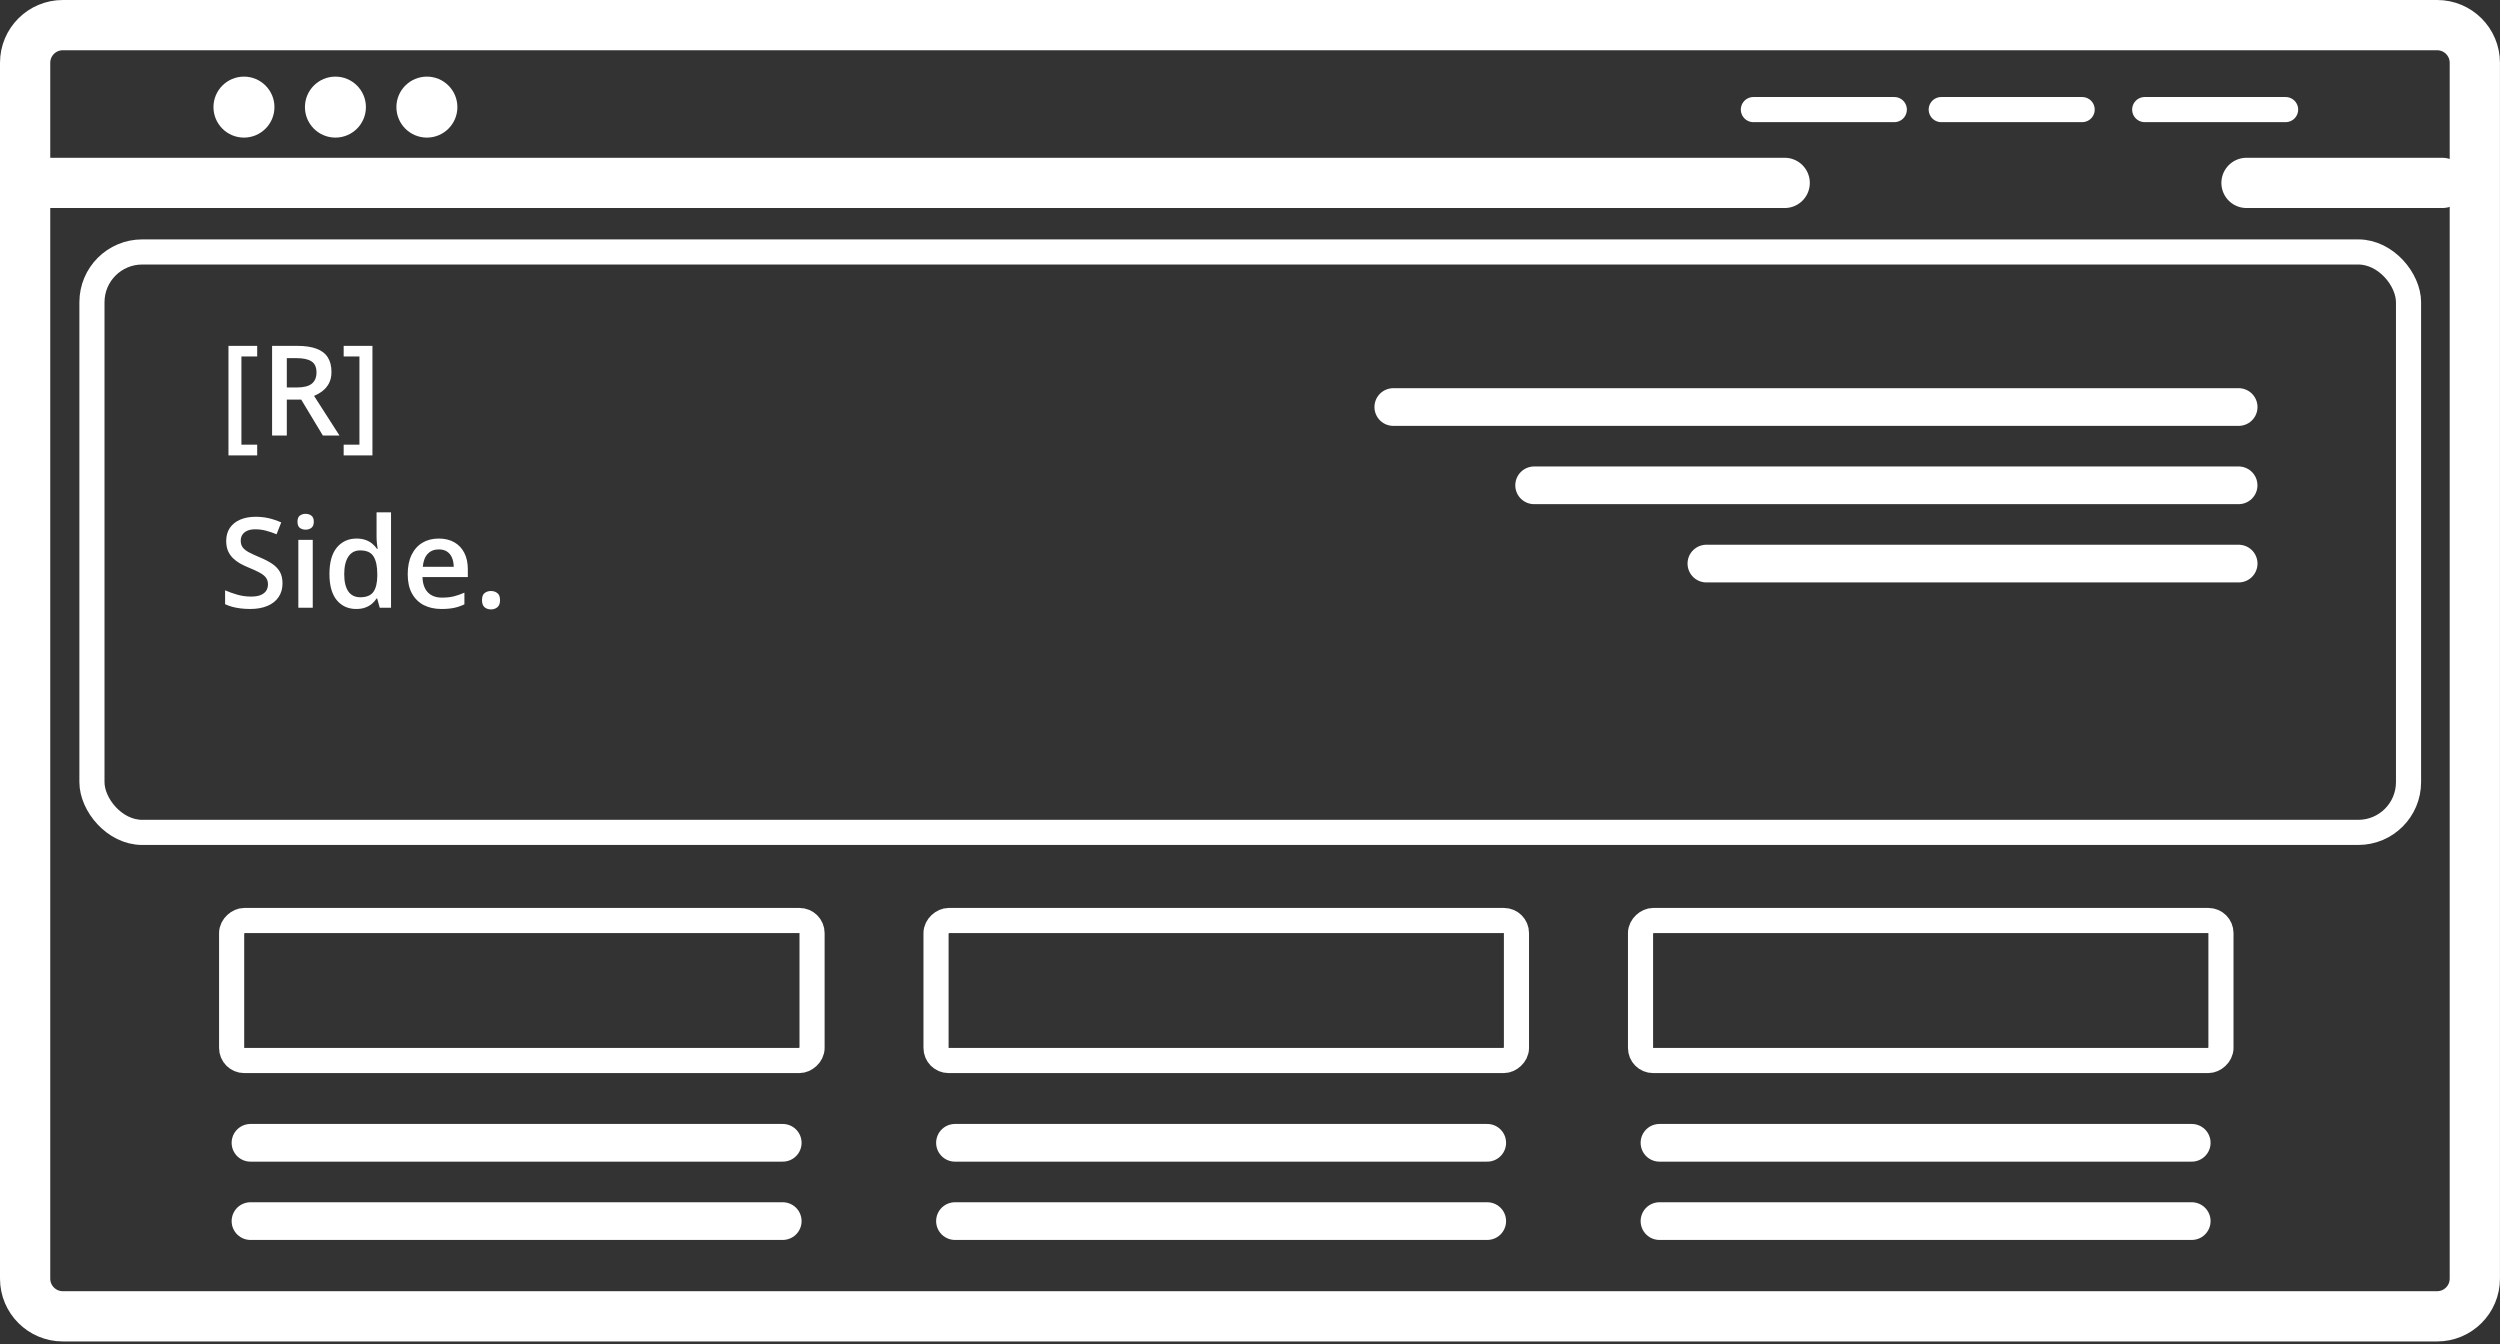 <svg width="199" height="107" viewBox="0 0 199 107" fill="none" xmlns="http://www.w3.org/2000/svg">
<rect x="0" y="0" width="199" height="107" fill="#333333" stroke="none"/>
<path d="M5 2H193.996C195.653 2 196.996 3.343 196.996 5V101.779C196.996 103.435 195.653 104.779 193.996 104.779H92.214H91.004H5C3.343 104.779 2 103.435 2 101.779V5C2 3.343 3.343 2 5 2Z" stroke="white" stroke-width="4" stroke-linecap="round"/>
<path d="M3.117 14.559H142.061M194.398 14.559H178.822" stroke="white" stroke-width="4" stroke-linecap="round"/>
<circle cx="26.7" cy="8.526" r="2.427" fill="white"/>
<circle cx="19.419" cy="8.526" r="2.427" fill="white"/>
<circle cx="33.981" cy="8.526" r="2.427" fill="white"/>
<rect x="191.719" y="66.258" width="184.4" height="46.202" rx="4" transform="rotate(-180 191.719 66.258)" stroke="white" stroke-width="2"/>
<path d="M110.906 32.4H178.197" stroke="white" stroke-width="3" stroke-linecap="round"/>
<path d="M122.117 38.631L178.193 38.631" stroke="white" stroke-width="3" stroke-linecap="round"/>
<path d="M135.828 44.861L178.197 44.861" stroke="white" stroke-width="3" stroke-linecap="round"/>
<path d="M139.57 8.723H150.786" stroke="white" stroke-width="2" stroke-linecap="round"/>
<path d="M154.523 8.723H165.739" stroke="white" stroke-width="2" stroke-linecap="round"/>
<path d="M170.719 8.723H181.934" stroke="white" stroke-width="2" stroke-linecap="round"/>
<path d="M19.938 90.967L62.306 90.967" stroke="white" stroke-width="3" stroke-linecap="round"/>
<path d="M19.938 97.199L62.306 97.199" stroke="white" stroke-width="3" stroke-linecap="round"/>
<path d="M76.016 90.967L118.384 90.967" stroke="white" stroke-width="3" stroke-linecap="round"/>
<path d="M76.016 97.199L118.384 97.199" stroke="white" stroke-width="3" stroke-linecap="round"/>
<path d="M132.094 90.967L174.462 90.967" stroke="white" stroke-width="3" stroke-linecap="round"/>
<path d="M132.094 97.199L174.462 97.199" stroke="white" stroke-width="3" stroke-linecap="round"/>
<rect x="18.438" y="84.418" width="11.146" height="46.202" rx="1" transform="rotate(-90 18.438 84.418)" stroke="white" stroke-width="2"/>
<rect x="74.508" y="84.418" width="11.146" height="46.202" rx="1" transform="rotate(-90 74.508 84.418)" stroke="white" stroke-width="2"/>
<rect x="130.586" y="84.418" width="11.146" height="46.202" rx="1" transform="rotate(-90 130.586 84.418)" stroke="white" stroke-width="2"/>
<path d="M20.472 36.252H18.186V27.531H20.472V28.376H19.217V35.398H20.472V36.252ZM23.665 27.531C24.28 27.531 24.788 27.606 25.189 27.756C25.592 27.906 25.892 28.134 26.087 28.439C26.285 28.745 26.385 29.134 26.385 29.606C26.385 29.958 26.32 30.258 26.189 30.505C26.059 30.752 25.888 30.957 25.677 31.12C25.465 31.283 25.239 31.413 24.998 31.511L27.024 34.67H25.701L23.977 31.809H22.83V34.67H21.658V27.531H23.665ZM23.587 28.508H22.83V30.842H23.641C24.184 30.842 24.578 30.741 24.822 30.539C25.07 30.337 25.193 30.039 25.193 29.645C25.193 29.232 25.061 28.939 24.798 28.767C24.537 28.594 24.134 28.508 23.587 28.508ZM27.356 35.398H28.611V28.376H27.356V27.531H29.646V36.252H27.356V35.398Z" fill="white"/>
<path d="M22.488 46.434C22.488 46.857 22.384 47.221 22.176 47.527C21.971 47.833 21.674 48.068 21.287 48.23C20.903 48.393 20.444 48.475 19.91 48.475C19.65 48.475 19.401 48.46 19.163 48.431C18.925 48.401 18.701 48.359 18.489 48.304C18.281 48.245 18.09 48.175 17.918 48.094V46.99C18.208 47.117 18.532 47.233 18.89 47.337C19.248 47.438 19.612 47.488 19.983 47.488C20.286 47.488 20.537 47.449 20.735 47.371C20.937 47.29 21.087 47.176 21.185 47.029C21.282 46.88 21.331 46.705 21.331 46.507C21.331 46.295 21.274 46.116 21.16 45.97C21.046 45.823 20.874 45.69 20.643 45.569C20.415 45.446 20.128 45.314 19.783 45.174C19.549 45.079 19.324 44.972 19.109 44.852C18.898 44.731 18.709 44.59 18.543 44.427C18.377 44.264 18.245 44.072 18.148 43.851C18.053 43.626 18.006 43.362 18.006 43.06C18.006 42.656 18.102 42.311 18.294 42.024C18.489 41.738 18.763 41.518 19.114 41.365C19.469 41.212 19.883 41.136 20.355 41.136C20.729 41.136 21.08 41.175 21.409 41.253C21.741 41.331 22.067 41.442 22.386 41.585L22.015 42.527C21.722 42.407 21.437 42.311 21.16 42.239C20.887 42.168 20.607 42.132 20.32 42.132C20.073 42.132 19.863 42.169 19.69 42.244C19.518 42.319 19.386 42.425 19.295 42.562C19.207 42.695 19.163 42.855 19.163 43.04C19.163 43.248 19.213 43.424 19.314 43.567C19.419 43.707 19.578 43.836 19.793 43.953C20.011 44.07 20.291 44.2 20.633 44.344C21.027 44.507 21.36 44.677 21.634 44.856C21.91 45.035 22.122 45.25 22.269 45.501C22.415 45.748 22.488 46.059 22.488 46.434ZM24.895 42.972V48.377H23.748V42.972H24.895ZM24.329 40.901C24.505 40.901 24.656 40.949 24.783 41.043C24.913 41.137 24.979 41.3 24.979 41.531C24.979 41.759 24.913 41.922 24.783 42.02C24.656 42.114 24.505 42.161 24.329 42.161C24.147 42.161 23.992 42.114 23.865 42.02C23.741 41.922 23.68 41.759 23.68 41.531C23.68 41.3 23.741 41.137 23.865 41.043C23.992 40.949 24.147 40.901 24.329 40.901ZM28.357 48.475C27.713 48.475 27.195 48.24 26.805 47.772C26.417 47.3 26.224 46.605 26.224 45.687C26.224 44.759 26.421 44.057 26.814 43.582C27.212 43.107 27.734 42.869 28.382 42.869C28.655 42.869 28.895 42.907 29.1 42.981C29.305 43.053 29.48 43.151 29.627 43.274C29.777 43.398 29.904 43.536 30.008 43.69H30.061C30.045 43.589 30.026 43.444 30.003 43.255C29.983 43.063 29.974 42.885 29.974 42.723V40.779H31.126V48.377H30.227L30.023 47.64H29.974C29.876 47.796 29.752 47.938 29.602 48.065C29.456 48.188 29.28 48.287 29.075 48.362C28.873 48.437 28.634 48.475 28.357 48.475ZM28.68 47.542C29.171 47.542 29.518 47.4 29.72 47.117C29.922 46.834 30.026 46.409 30.032 45.843V45.691C30.032 45.086 29.935 44.622 29.739 44.3C29.544 43.974 29.188 43.812 28.67 43.812C28.256 43.812 27.941 43.979 27.723 44.315C27.508 44.647 27.4 45.11 27.4 45.706C27.4 46.302 27.508 46.758 27.723 47.073C27.941 47.386 28.26 47.542 28.68 47.542ZM34.925 42.869C35.407 42.869 35.82 42.968 36.165 43.167C36.51 43.366 36.775 43.647 36.961 44.012C37.147 44.376 37.239 44.812 37.239 45.32V45.935H33.631C33.644 46.46 33.784 46.863 34.051 47.147C34.321 47.43 34.699 47.571 35.184 47.571C35.529 47.571 35.838 47.539 36.111 47.474C36.388 47.405 36.673 47.306 36.966 47.176V48.108C36.696 48.235 36.421 48.328 36.141 48.387C35.861 48.445 35.525 48.475 35.135 48.475C34.604 48.475 34.137 48.372 33.733 48.167C33.333 47.959 33.019 47.649 32.791 47.239C32.566 46.829 32.454 46.32 32.454 45.711C32.454 45.105 32.557 44.591 32.762 44.168C32.967 43.745 33.255 43.422 33.626 43.201C33.997 42.98 34.43 42.869 34.925 42.869ZM34.925 43.733C34.563 43.733 34.27 43.851 34.046 44.085C33.825 44.319 33.694 44.663 33.655 45.115H36.116C36.113 44.845 36.067 44.606 35.98 44.398C35.895 44.189 35.765 44.026 35.589 43.909C35.416 43.792 35.195 43.733 34.925 43.733ZM38.367 47.772C38.367 47.505 38.435 47.317 38.572 47.21C38.712 47.099 38.882 47.044 39.08 47.044C39.279 47.044 39.448 47.099 39.588 47.21C39.731 47.317 39.803 47.505 39.803 47.772C39.803 48.032 39.731 48.221 39.588 48.338C39.448 48.452 39.279 48.509 39.08 48.509C38.882 48.509 38.712 48.452 38.572 48.338C38.435 48.221 38.367 48.032 38.367 47.772Z" fill="white"/>
</svg>
